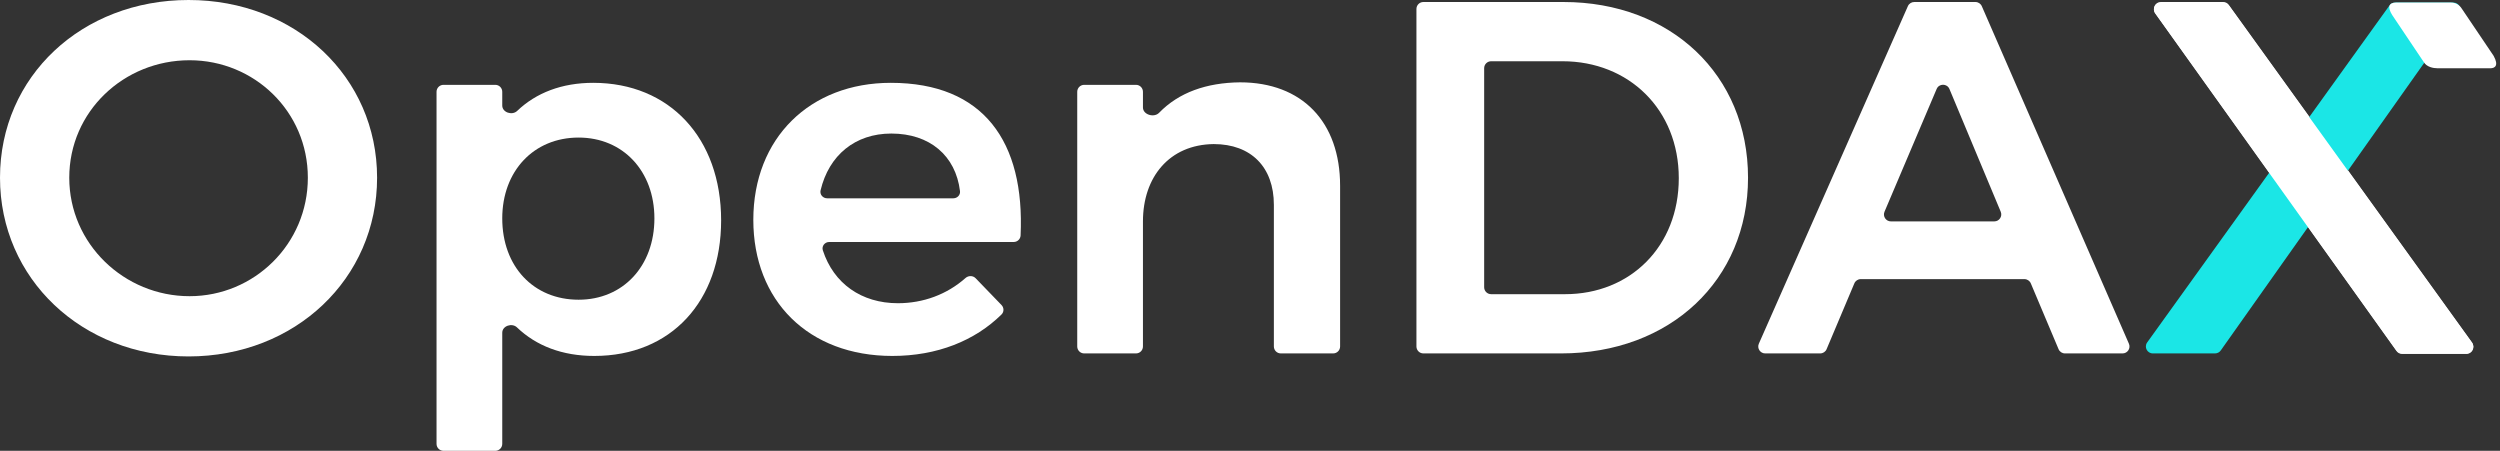 <svg width="122" height="22" viewBox="0 0 122 22" fill="none" xmlns="http://www.w3.org/2000/svg">
<rect x="0" y="0" width="122" height="22" fill="#333333" stroke="none"/>
<path d="M9.201 0C3.996 0 0 3.724 0 8.673C0 13.597 3.996 17.394 9.201 17.394C14.406 17.394 18.402 13.597 18.402 8.673C18.402 3.748 14.406 0 9.201 0ZM9.251 2.94C12.408 2.94 15.023 5.439 15.023 8.673C15.023 11.906 12.408 14.454 9.251 14.454C6.068 14.454 3.38 11.906 3.38 8.673C3.38 5.439 6.044 2.94 9.251 2.94Z" fill="white"/>
<path d="M28.95 4.042C27.424 4.042 26.164 4.526 25.237 5.413C24.993 5.647 24.51 5.488 24.51 5.15V4.48C24.51 4.292 24.358 4.14 24.171 4.14H21.642C21.455 4.14 21.303 4.292 21.303 4.48V21.661C21.303 21.848 21.455 22 21.642 22H24.171C24.358 22 24.51 21.848 24.51 21.661V16.238C24.51 15.902 24.985 15.744 25.227 15.976C26.168 16.878 27.441 17.37 29 17.37C32.749 17.37 35.191 14.699 35.191 10.755C35.191 6.737 32.675 4.042 28.95 4.042ZM28.235 14.626C26.04 14.626 24.51 13.009 24.51 10.657C24.51 8.354 26.04 6.713 28.235 6.713C30.406 6.713 31.935 8.354 31.935 10.657C31.935 12.984 30.406 14.626 28.235 14.626Z" fill="white"/>
<path d="M43.472 4.042C39.525 4.042 36.762 6.737 36.762 10.73C36.762 14.675 39.451 17.37 43.546 17.37C45.736 17.37 47.575 16.626 48.874 15.346C49.002 15.22 48.999 15.015 48.874 14.886L47.611 13.578C47.479 13.441 47.26 13.441 47.117 13.567C46.212 14.369 45.055 14.797 43.817 14.797C42.038 14.797 40.681 13.834 40.155 12.218C40.088 12.011 40.249 11.809 40.467 11.809H49.47C49.648 11.809 49.797 11.669 49.805 11.491C50.016 6.922 48.005 4.042 43.472 4.042ZM40.364 9.677C40.156 9.677 39.996 9.491 40.044 9.289C40.45 7.579 41.727 6.517 43.496 6.517C45.371 6.517 46.637 7.595 46.848 9.326C46.871 9.517 46.716 9.677 46.523 9.677H40.364Z" fill="white"/>
<path d="M60.512 4.018C58.877 4.036 57.527 4.511 56.563 5.505C56.318 5.758 55.776 5.598 55.776 5.246V4.48C55.776 4.292 55.624 4.14 55.437 4.14H52.908C52.721 4.14 52.569 4.292 52.569 4.48V16.908C52.569 17.095 52.721 17.247 52.908 17.247H55.437C55.624 17.247 55.776 17.095 55.776 16.908V10.804C55.776 8.648 57.059 7.056 59.23 7.031C61.055 7.031 62.165 8.158 62.165 9.996V16.908C62.165 17.095 62.317 17.247 62.504 17.247H65.057C65.245 17.247 65.397 17.095 65.397 16.908V9.065C65.397 5.953 63.547 4.018 60.512 4.018Z" fill="white"/>
<path d="M76.3 0.098H69.461C69.274 0.098 69.122 0.25 69.122 0.437V16.908C69.122 17.095 69.274 17.247 69.461 17.247H76.177C81.505 17.247 85.304 13.67 85.304 8.673C85.304 3.65 81.53 0.098 76.3 0.098ZM76.374 14.356H72.767C72.579 14.356 72.427 14.204 72.427 14.017V3.328C72.427 3.141 72.579 2.989 72.767 2.989H76.251C79.483 2.989 81.925 5.341 81.925 8.697C81.925 12.029 79.556 14.356 76.374 14.356Z" fill="white"/>
<path d="M100.458 17.04C100.511 17.166 100.634 17.247 100.771 17.247H103.58C103.824 17.247 103.989 16.997 103.891 16.773L96.712 0.302C96.658 0.178 96.536 0.098 96.401 0.098H93.415C93.281 0.098 93.159 0.177 93.105 0.3L85.832 16.771C85.733 16.995 85.897 17.247 86.142 17.247H88.825C88.962 17.247 89.085 17.166 89.138 17.04L90.492 13.829C90.545 13.703 90.668 13.621 90.805 13.621H98.791C98.927 13.621 99.051 13.703 99.104 13.829L100.458 17.04ZM92.276 10.804C92.033 10.804 91.869 10.556 91.964 10.332L94.508 4.342C94.625 4.066 95.017 4.067 95.133 4.344L97.636 10.334C97.729 10.557 97.565 10.804 97.323 10.804H92.276Z" fill="white"/>
<path d="M116.949 17.105C117.013 17.194 117.115 17.247 117.225 17.247H120.359C120.636 17.247 120.796 16.934 120.635 16.71L108.765 0.239C108.701 0.15 108.599 0.098 108.49 0.098H105.45C105.174 0.098 105.013 0.41 105.174 0.634L116.949 17.105Z" fill="white"/>
<path d="M104.783 16.71C104.621 16.934 104.782 17.247 105.058 17.247H108.094C108.204 17.247 108.307 17.194 108.371 17.104L120.003 0.661C120.162 0.436 120.001 0.125 119.726 0.125H116.882C116.772 0.125 116.67 0.178 116.606 0.267L104.783 16.71Z" fill="#1BE6E6"/>
<path d="M121.69 2.727C121.955 3.209 121.746 3.332 121.526 3.332H118.955C118.743 3.332 118.422 3.27 118.28 3.03L116.736 0.729C116.501 0.352 116.565 0.124 116.937 0.124H119.587C119.822 0.124 120.017 0.229 120.138 0.426L121.69 2.727Z" fill="white"/>
<path d="M116.95 17.131C117.013 17.22 117.116 17.273 117.226 17.273H120.36C120.637 17.273 120.797 16.96 120.635 16.735L108.765 0.264C108.702 0.176 108.599 0.124 108.49 0.124H105.45C105.175 0.124 105.014 0.436 105.175 0.66L116.95 17.131Z" fill="white"/>
</svg>
